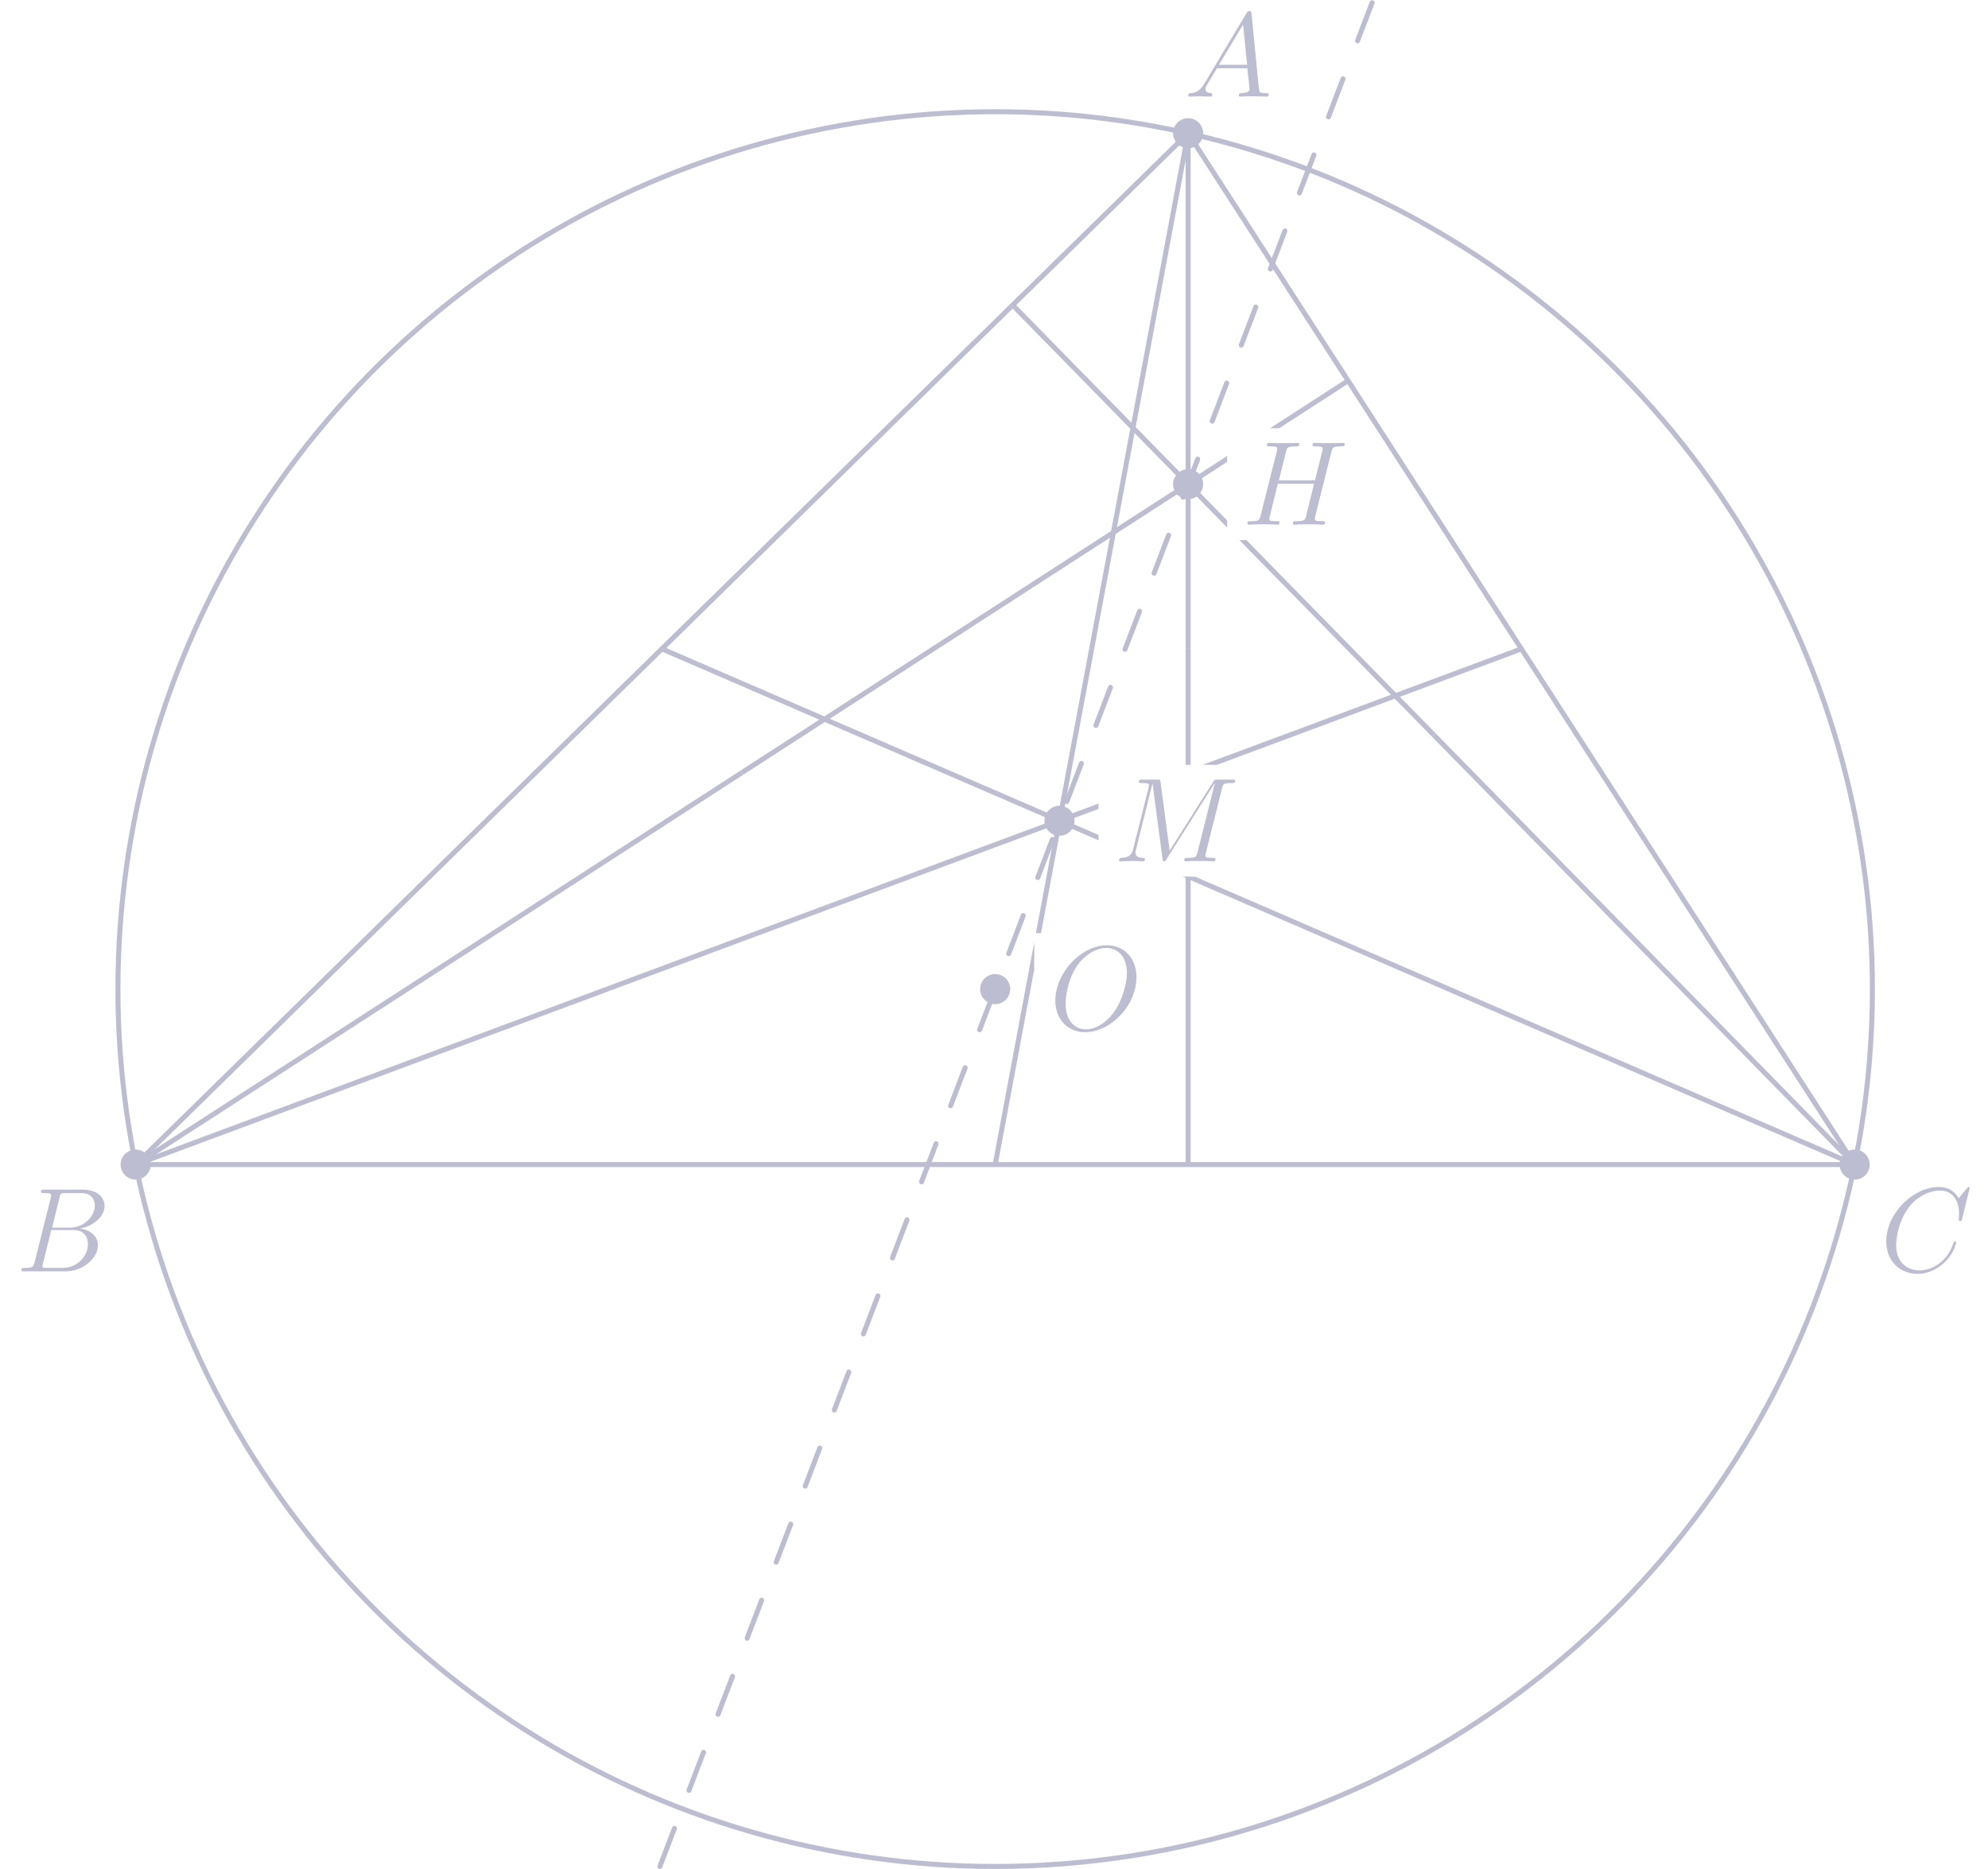 <?xml version="1.0" encoding="UTF-8"?>
<svg xmlns="http://www.w3.org/2000/svg" xmlns:xlink="http://www.w3.org/1999/xlink" width="198.43pt" height="186.52pt" viewBox="0 0 198.43 186.52" version="1.1">
<defs>
<g>
<symbol overflow="visible" id="glyph0-0">
<path style="stroke:none;" d=""/>
</symbol>
<symbol overflow="visible" id="glyph0-1">
<path style="stroke:none;" d="M 8.938 -7.297 C 9.047 -7.703 9.078 -7.812 9.922 -7.812 C 10.141 -7.812 10.25 -7.812 10.25 -8.031 C 10.25 -8.156 10.141 -8.156 10.078 -8.156 C 9.859 -8.156 9.609 -8.141 9.391 -8.141 L 7.969 -8.141 C 7.75 -8.141 7.5 -8.156 7.266 -8.156 C 7.188 -8.156 7.047 -8.156 7.047 -7.938 C 7.047 -7.812 7.125 -7.812 7.344 -7.812 C 8.062 -7.812 8.062 -7.719 8.062 -7.594 C 8.062 -7.562 8.062 -7.5 8.016 -7.312 L 7.297 -4.422 L 3.688 -4.422 L 4.406 -7.297 C 4.5 -7.703 4.531 -7.812 5.375 -7.812 C 5.594 -7.812 5.719 -7.812 5.719 -8.031 C 5.719 -8.156 5.609 -8.156 5.531 -8.156 C 5.312 -8.156 5.062 -8.141 4.844 -8.141 L 3.438 -8.141 C 3.203 -8.141 2.953 -8.156 2.719 -8.156 C 2.641 -8.156 2.5 -8.156 2.5 -7.938 C 2.5 -7.812 2.578 -7.812 2.812 -7.812 C 3.531 -7.812 3.531 -7.719 3.531 -7.594 C 3.531 -7.562 3.531 -7.5 3.484 -7.312 L 1.859 -0.891 C 1.75 -0.469 1.734 -0.344 0.906 -0.344 C 0.641 -0.344 0.547 -0.344 0.547 -0.125 C 0.547 0 0.688 0 0.719 0 C 0.938 0 1.188 -0.031 1.406 -0.031 L 2.828 -0.031 C 3.047 -0.031 3.297 0 3.531 0 C 3.625 0 3.75 0 3.75 -0.234 C 3.75 -0.344 3.641 -0.344 3.469 -0.344 C 2.734 -0.344 2.734 -0.438 2.734 -0.562 C 2.734 -0.578 2.734 -0.656 2.766 -0.75 L 3.578 -4.078 L 7.203 -4.078 C 7 -3.281 6.391 -0.781 6.375 -0.719 C 6.234 -0.359 6.047 -0.359 5.344 -0.344 C 5.203 -0.344 5.094 -0.344 5.094 -0.125 C 5.094 0 5.219 0 5.266 0 C 5.469 0 5.719 -0.031 5.953 -0.031 L 7.359 -0.031 C 7.594 -0.031 7.844 0 8.062 0 C 8.156 0 8.297 0 8.297 -0.234 C 8.297 -0.344 8.188 -0.344 8.016 -0.344 C 7.281 -0.344 7.281 -0.438 7.281 -0.562 C 7.281 -0.578 7.281 -0.656 7.297 -0.75 Z M 8.938 -7.297 "/>
</symbol>
<symbol overflow="visible" id="glyph0-2">
<path style="stroke:none;" d="M 8.672 -5.234 C 8.672 -7.203 7.391 -8.422 5.719 -8.422 C 3.156 -8.422 0.578 -5.672 0.578 -2.906 C 0.578 -1.031 1.812 0.25 3.547 0.25 C 6.062 0.25 8.672 -2.359 8.672 -5.234 Z M 3.625 -0.031 C 2.641 -0.031 1.609 -0.734 1.609 -2.609 C 1.609 -3.688 2 -5.469 2.969 -6.672 C 3.844 -7.719 4.859 -8.156 5.656 -8.156 C 6.703 -8.156 7.719 -7.391 7.719 -5.672 C 7.719 -4.609 7.266 -2.938 6.469 -1.812 C 5.594 -0.578 4.5 -0.031 3.625 -0.031 Z M 3.625 -0.031 "/>
</symbol>
<symbol overflow="visible" id="glyph0-3">
<path style="stroke:none;" d="M 10.859 -7.297 C 10.969 -7.703 10.984 -7.812 11.828 -7.812 C 12.062 -7.812 12.172 -7.812 12.172 -8.047 C 12.172 -8.156 12.078 -8.156 11.859 -8.156 L 10.422 -8.156 C 10.125 -8.156 10.109 -8.156 9.984 -7.953 L 5.625 -1.062 L 4.719 -7.906 C 4.688 -8.156 4.672 -8.156 4.359 -8.156 L 2.875 -8.156 C 2.656 -8.156 2.547 -8.156 2.547 -7.938 C 2.547 -7.812 2.656 -7.812 2.828 -7.812 C 3.562 -7.812 3.562 -7.719 3.562 -7.594 C 3.562 -7.562 3.562 -7.5 3.516 -7.312 L 1.984 -1.219 C 1.844 -0.641 1.562 -0.375 0.766 -0.344 C 0.734 -0.344 0.578 -0.328 0.578 -0.125 C 0.578 0 0.688 0 0.734 0 C 0.984 0 1.594 -0.031 1.828 -0.031 L 2.406 -0.031 C 2.562 -0.031 2.766 0 2.938 0 C 3.031 0 3.156 0 3.156 -0.234 C 3.156 -0.328 3.031 -0.344 2.984 -0.344 C 2.594 -0.359 2.219 -0.438 2.219 -0.859 C 2.219 -0.984 2.219 -0.984 2.266 -1.156 L 3.906 -7.75 L 3.922 -7.75 L 4.906 -0.328 C 4.953 -0.031 4.953 0 5.062 0 C 5.203 0 5.266 -0.094 5.312 -0.203 L 10.125 -7.812 L 10.141 -7.812 L 8.406 -0.891 C 8.297 -0.469 8.266 -0.344 7.438 -0.344 C 7.203 -0.344 7.094 -0.344 7.094 -0.125 C 7.094 0 7.203 0 7.266 0 C 7.469 0 7.703 -0.031 7.906 -0.031 L 9.328 -0.031 C 9.531 -0.031 9.781 0 9.984 0 C 10.078 0 10.203 0 10.203 -0.234 C 10.203 -0.344 10.094 -0.344 9.922 -0.344 C 9.188 -0.344 9.188 -0.438 9.188 -0.562 C 9.188 -0.578 9.188 -0.656 9.219 -0.75 Z M 10.859 -7.297 "/>
</symbol>
<symbol overflow="visible" id="glyph0-4">
<path style="stroke:none;" d="M 2.031 -1.328 C 1.609 -0.625 1.203 -0.375 0.641 -0.344 C 0.5 -0.328 0.406 -0.328 0.406 -0.125 C 0.406 -0.047 0.469 0 0.547 0 C 0.766 0 1.297 -0.031 1.516 -0.031 C 1.859 -0.031 2.25 0 2.578 0 C 2.656 0 2.797 0 2.797 -0.234 C 2.797 -0.328 2.703 -0.344 2.625 -0.344 C 2.359 -0.375 2.125 -0.469 2.125 -0.75 C 2.125 -0.922 2.203 -1.047 2.359 -1.312 L 3.266 -2.828 L 6.312 -2.828 C 6.328 -2.719 6.328 -2.625 6.328 -2.516 C 6.375 -2.203 6.516 -0.953 6.516 -0.734 C 6.516 -0.375 5.906 -0.344 5.719 -0.344 C 5.578 -0.344 5.453 -0.344 5.453 -0.125 C 5.453 0 5.562 0 5.625 0 C 5.828 0 6.078 -0.031 6.281 -0.031 L 6.953 -0.031 C 7.688 -0.031 8.219 0 8.219 0 C 8.312 0 8.438 0 8.438 -0.234 C 8.438 -0.344 8.328 -0.344 8.156 -0.344 C 7.5 -0.344 7.484 -0.453 7.453 -0.812 L 6.719 -8.266 C 6.688 -8.516 6.641 -8.531 6.516 -8.531 C 6.391 -8.531 6.328 -8.516 6.219 -8.328 Z M 3.469 -3.172 L 5.875 -7.188 L 6.281 -3.172 Z M 3.469 -3.172 "/>
</symbol>
<symbol overflow="visible" id="glyph0-5">
<path style="stroke:none;" d="M 4.375 -7.344 C 4.484 -7.797 4.531 -7.812 5 -7.812 L 6.547 -7.812 C 7.906 -7.812 7.906 -6.672 7.906 -6.562 C 7.906 -5.594 6.938 -4.359 5.359 -4.359 L 3.641 -4.359 Z M 6.391 -4.266 C 7.703 -4.5 8.875 -5.422 8.875 -6.516 C 8.875 -7.453 8.062 -8.156 6.703 -8.156 L 2.875 -8.156 C 2.641 -8.156 2.531 -8.156 2.531 -7.938 C 2.531 -7.812 2.641 -7.812 2.828 -7.812 C 3.547 -7.812 3.547 -7.719 3.547 -7.594 C 3.547 -7.562 3.547 -7.5 3.5 -7.312 L 1.891 -0.891 C 1.781 -0.469 1.75 -0.344 0.922 -0.344 C 0.688 -0.344 0.578 -0.344 0.578 -0.125 C 0.578 0 0.641 0 0.891 0 L 4.984 0 C 6.812 0 8.219 -1.391 8.219 -2.594 C 8.219 -3.578 7.359 -4.172 6.391 -4.266 Z M 4.703 -0.344 L 3.078 -0.344 C 2.922 -0.344 2.891 -0.344 2.828 -0.359 C 2.688 -0.375 2.672 -0.391 2.672 -0.484 C 2.672 -0.578 2.703 -0.641 2.719 -0.75 L 3.562 -4.125 L 5.812 -4.125 C 7.219 -4.125 7.219 -2.812 7.219 -2.719 C 7.219 -1.562 6.188 -0.344 4.703 -0.344 Z M 4.703 -0.344 "/>
</symbol>
<symbol overflow="visible" id="glyph0-6">
<path style="stroke:none;" d="M 8.922 -8.312 C 8.922 -8.422 8.844 -8.422 8.828 -8.422 C 8.797 -8.422 8.75 -8.422 8.656 -8.297 L 7.828 -7.297 C 7.406 -8.016 6.75 -8.422 5.859 -8.422 C 3.281 -8.422 0.594 -5.797 0.594 -2.984 C 0.594 -0.984 2 0.25 3.734 0.25 C 4.703 0.25 5.531 -0.156 6.234 -0.734 C 7.266 -1.609 7.578 -2.766 7.578 -2.875 C 7.578 -2.969 7.484 -2.969 7.453 -2.969 C 7.344 -2.969 7.328 -2.906 7.297 -2.859 C 6.75 -0.984 5.141 -0.094 3.938 -0.094 C 2.672 -0.094 1.578 -0.906 1.578 -2.609 C 1.578 -2.984 1.703 -5.062 3.047 -6.641 C 3.703 -7.406 4.828 -8.062 5.969 -8.062 C 7.281 -8.062 7.859 -6.984 7.859 -5.766 C 7.859 -5.453 7.828 -5.188 7.828 -5.141 C 7.828 -5.031 7.953 -5.031 7.984 -5.031 C 8.109 -5.031 8.125 -5.047 8.172 -5.266 Z M 8.922 -8.312 "/>
</symbol>
</g>
<clipPath id="clip1">
  <path d="M 13 13 L 186 13 L 186 42.734 L 13 42.734 Z M 136.109 42.734 L 186 42.734 L 186 53.902 L 136.109 53.902 Z M 13 42.734 L 122.488 42.734 L 122.488 53.902 L 13 53.902 Z M 13 53.902 L 186 53.902 L 186 76.328 L 13 76.328 Z M 125.223 76.328 L 186 76.328 L 186 87.496 L 125.223 87.496 Z M 13 76.328 L 109.648 76.328 L 109.648 87.496 L 13 87.496 Z M 13 87.496 L 186 87.496 L 186 93.125 L 13 93.125 Z M 13 93.125 L 103.23 93.125 L 103.23 104.293 L 13 104.293 Z M 115.5 93.125 L 186 93.125 L 186 104.293 L 115.5 104.293 Z M 13 104.293 L 186 104.293 L 186 117 L 13 117 Z M 13 104.293 "/>
</clipPath>
<clipPath id="clip2">
  <path d="M 65 0.02 L 138 0.02 L 138 42.734 L 65 42.734 Z M 136.109 42.734 L 138 42.734 L 138 53.902 L 136.109 53.902 Z M 65 42.734 L 122.488 42.734 L 122.488 53.902 L 65 53.902 Z M 65 53.902 L 138 53.902 L 138 76.328 L 65 76.328 Z M 125.223 76.328 L 138 76.328 L 138 87.496 L 125.223 87.496 Z M 65 76.328 L 109.648 76.328 L 109.648 87.496 L 65 87.496 Z M 65 87.496 L 138 87.496 L 138 93.125 L 65 93.125 Z M 65 93.125 L 103.23 93.125 L 103.23 104.293 L 65 104.293 Z M 115.5 93.125 L 138 93.125 L 138 104.293 L 115.5 104.293 Z M 65 104.293 L 138 104.293 L 138 186.52 L 65 186.52 Z M 65 104.293 "/>
</clipPath>
<clipPath id="clip3">
  <path d="M 11 10 L 188 10 L 188 42.734 L 11 42.734 Z M 136.109 42.734 L 188 42.734 L 188 53.902 L 136.109 53.902 Z M 11 42.734 L 122.488 42.734 L 122.488 53.902 L 11 53.902 Z M 11 53.902 L 188 53.902 L 188 76.328 L 11 76.328 Z M 125.223 76.328 L 188 76.328 L 188 87.496 L 125.223 87.496 Z M 11 76.328 L 109.648 76.328 L 109.648 87.496 L 11 87.496 Z M 11 87.496 L 188 87.496 L 188 93.125 L 11 93.125 Z M 11 93.125 L 103.23 93.125 L 103.23 104.293 L 11 104.293 Z M 115.5 93.125 L 188 93.125 L 188 104.293 L 115.5 104.293 Z M 11 104.293 L 188 104.293 L 188 186.52 L 11 186.52 Z M 11 104.293 "/>
</clipPath>
<clipPath id="clip4">
  <path d="M 108 13 L 119 13 L 119 42.734 L 108 42.734 Z M 108 42.734 L 119 42.734 L 119 53.902 L 108 53.902 Z M 108 53.902 L 119 53.902 L 119 66 L 108 66 Z M 108 53.902 "/>
</clipPath>
<clipPath id="clip5">
  <path d="M 99 64 L 110 64 L 110 76.328 L 99 76.328 Z M 99 76.328 L 109.648 76.328 L 109.648 87.496 L 99 87.496 Z M 99 87.496 L 110 87.496 L 110 93.125 L 99 93.125 Z M 99 93.125 L 103.23 93.125 L 103.23 104.293 L 99 104.293 Z M 99 104.293 L 110 104.293 L 110 117 L 99 117 Z M 99 104.293 "/>
</clipPath>
<clipPath id="clip6">
  <path d="M 125 90 L 186 90 L 186 93.125 L 125 93.125 Z M 125 93.125 L 186 93.125 L 186 104.293 L 125 104.293 Z M 125 104.293 L 186 104.293 L 186 117 L 125 117 Z M 125 104.293 "/>
</clipPath>
<clipPath id="clip7">
  <path d="M 65 64 L 126 64 L 126 76.328 L 65 76.328 Z M 125.223 76.328 L 126 76.328 L 126 87.496 L 125.223 87.496 Z M 65 76.328 L 109.648 76.328 L 109.648 87.496 L 65 87.496 Z M 65 87.496 L 126 87.496 L 126 91 L 65 91 Z M 65 87.496 "/>
</clipPath>
<clipPath id="clip8">
  <path d="M 13 90 L 83 90 L 83 93.125 L 13 93.125 Z M 13 93.125 L 83 93.125 L 83 104.293 L 13 104.293 Z M 13 104.293 L 83 104.293 L 83 117 L 13 117 Z M 13 104.293 "/>
</clipPath>
<clipPath id="clip9">
  <path d="M 82 64 L 153 64 L 153 76.328 L 82 76.328 Z M 125.223 76.328 L 153 76.328 L 153 87.496 L 125.223 87.496 Z M 82 76.328 L 109.648 76.328 L 109.648 87.496 L 82 87.496 Z M 82 87.496 L 153 87.496 L 153 91 L 82 91 Z M 82 87.496 "/>
</clipPath>
<clipPath id="clip10">
  <path d="M 118 13 L 119 13 L 119 42.734 L 118 42.734 Z M 118 42.734 L 119 42.734 L 119 53.902 L 118 53.902 Z M 118 53.902 L 119 53.902 L 119 66 L 118 66 Z M 118 53.902 "/>
</clipPath>
<clipPath id="clip11">
  <path d="M 118 64 L 119 64 L 119 76.328 L 118 76.328 Z M 118 87.496 L 119 87.496 L 119 93.125 L 118 93.125 Z M 118 93.125 L 119 93.125 L 119 104.293 L 118 104.293 Z M 118 104.293 L 119 104.293 L 119 117 L 118 117 Z M 118 104.293 "/>
</clipPath>
<clipPath id="clip12">
  <path d="M 142 73 L 186 73 L 186 76.328 L 142 76.328 Z M 142 76.328 L 186 76.328 L 186 87.496 L 142 87.496 Z M 142 87.496 L 186 87.496 L 186 93.125 L 142 93.125 Z M 142 93.125 L 186 93.125 L 186 104.293 L 142 104.293 Z M 142 104.293 L 186 104.293 L 186 117 L 142 117 Z M 142 104.293 "/>
</clipPath>
<clipPath id="clip13">
  <path d="M 100 30 L 144 30 L 144 42.734 L 100 42.734 Z M 136.109 42.734 L 144 42.734 L 144 53.902 L 136.109 53.902 Z M 100 42.734 L 122.488 42.734 L 122.488 53.902 L 100 53.902 Z M 100 53.902 L 144 53.902 L 144 74 L 100 74 Z M 100 53.902 "/>
</clipPath>
<clipPath id="clip14">
  <path d="M 13 76 L 75 76 L 75 76.328 L 13 76.328 Z M 13 76.328 L 75 76.328 L 75 87.496 L 13 87.496 Z M 13 87.496 L 75 87.496 L 75 93.125 L 13 93.125 Z M 13 93.125 L 75 93.125 L 75 104.293 L 13 104.293 Z M 13 104.293 L 75 104.293 L 75 117 L 13 117 Z M 13 104.293 "/>
</clipPath>
<clipPath id="clip15">
  <path d="M 73 37 L 135 37 L 135 42.734 L 73 42.734 Z M 73 42.734 L 122.488 42.734 L 122.488 53.902 L 73 53.902 Z M 73 53.902 L 135 53.902 L 135 76.328 L 73 76.328 Z M 125.223 76.328 L 135 76.328 L 135 78 L 125.223 78 Z M 73 76.328 L 109.648 76.328 L 109.648 78 L 73 78 Z M 73 76.328 "/>
</clipPath>
</defs>
<g id="surface1">
<g clip-path="url(#clip1)" clip-rule="nonzero">
<path style="fill:none;stroke-width:4.999;stroke-linecap:round;stroke-linejoin:round;stroke:rgb(73.631%,74.022%,81.639%);stroke-opacity:1;stroke-miterlimit:10;" d="M 135.391 702.973 L 1185.898 1732.27 L 1851.211 702.973 Z M 135.391 702.973 " transform="matrix(0.1,0,0,-0.1,0,186.52)"/>
</g>
<path style="fill:none;stroke-width:29.996;stroke-linecap:round;stroke-linejoin:round;stroke:rgb(73.631%,74.022%,81.639%);stroke-opacity:1;stroke-miterlimit:10;" d="M 1185.898 1732.27 L 1185.898 1732.27 " transform="matrix(0.1,0,0,-0.1,0,186.52)"/>
<path style="fill:none;stroke-width:29.996;stroke-linecap:round;stroke-linejoin:round;stroke:rgb(73.631%,74.022%,81.639%);stroke-opacity:1;stroke-miterlimit:10;" d="M 135.391 702.973 L 135.391 702.973 " transform="matrix(0.1,0,0,-0.1,0,186.52)"/>
<path style="fill:none;stroke-width:29.996;stroke-linecap:round;stroke-linejoin:round;stroke:rgb(73.631%,74.022%,81.639%);stroke-opacity:1;stroke-miterlimit:10;" d="M 1851.211 702.973 L 1851.211 702.973 " transform="matrix(0.1,0,0,-0.1,0,186.52)"/>
<g clip-path="url(#clip2)" clip-rule="nonzero">
<path style="fill:none;stroke-width:4.999;stroke-linecap:round;stroke-linejoin:round;stroke:rgb(73.631%,74.022%,81.639%);stroke-opacity:1;stroke-dasharray:40.636,40.636;stroke-miterlimit:10;" d="M 658.672 2.505 L 1369.531 1862.427 " transform="matrix(0.1,0,0,-0.1,0,186.52)"/>
</g>
<g clip-path="url(#clip3)" clip-rule="nonzero">
<path style="fill:none;stroke-width:4.999;stroke-linecap:round;stroke-linejoin:round;stroke:rgb(73.631%,74.022%,81.639%);stroke-opacity:1;stroke-miterlimit:10;" d="M 1868.906 878.091 C 1868.906 898.716 1868.203 919.302 1866.719 939.848 C 1865.273 960.434 1863.086 980.903 1860.195 1001.333 C 1857.305 1021.723 1853.672 1042.036 1849.336 1062.153 C 1845.039 1082.309 1839.961 1102.309 1834.219 1122.075 C 1828.477 1141.88 1822.031 1161.45 1814.922 1180.786 C 1807.812 1200.122 1800 1219.223 1791.523 1238.013 C 1783.047 1256.802 1773.945 1275.278 1764.141 1293.403 C 1754.375 1311.567 1743.984 1329.341 1732.93 1346.763 C 1721.914 1364.145 1710.273 1381.177 1698.047 1397.778 C 1685.82 1414.341 1673.008 1430.473 1659.648 1446.177 C 1646.25 1461.841 1632.344 1477.075 1617.891 1491.763 C 1603.438 1506.45 1588.516 1520.63 1573.047 1534.302 C 1557.617 1547.934 1541.68 1561.02 1525.312 1573.559 C 1508.945 1586.059 1492.148 1598.013 1474.922 1609.341 C 1457.734 1620.669 1440.117 1631.411 1422.148 1641.489 C 1404.219 1651.606 1385.898 1661.059 1367.266 1669.848 C 1348.594 1678.638 1329.688 1686.802 1310.469 1694.263 C 1291.25 1701.723 1271.797 1708.481 1252.109 1714.575 C 1232.422 1720.669 1212.539 1726.059 1192.461 1730.747 C 1172.383 1735.434 1152.148 1739.419 1131.797 1742.661 C 1111.445 1745.942 1091.016 1748.481 1070.469 1750.317 C 1049.961 1752.114 1029.375 1753.208 1008.789 1753.559 C 988.164 1753.911 967.539 1753.559 946.992 1752.466 C 926.406 1751.372 905.859 1749.575 885.391 1747.036 C 864.961 1744.497 844.609 1741.216 824.375 1737.231 C 804.18 1733.286 784.102 1728.598 764.219 1723.208 C 744.297 1717.817 724.609 1711.723 705.156 1704.927 C 685.703 1698.169 666.484 1690.669 647.539 1682.544 C 628.633 1674.419 610 1665.591 591.68 1656.177 C 573.359 1646.684 555.391 1636.606 537.773 1625.903 C 520.195 1615.161 502.969 1603.833 486.172 1591.88 C 469.375 1579.966 453.008 1567.427 437.109 1554.341 C 421.172 1541.255 405.742 1527.583 390.781 1513.403 C 375.82 1499.223 361.367 1484.536 347.461 1469.341 C 333.555 1454.145 320.156 1438.442 307.344 1422.309 C 294.57 1406.177 282.305 1389.575 270.703 1372.544 C 259.062 1355.552 248.008 1338.13 237.617 1320.356 C 227.188 1302.583 217.422 1284.419 208.281 1265.942 C 199.18 1247.466 190.703 1228.677 182.891 1209.614 C 175.078 1190.552 167.969 1171.177 161.523 1151.606 C 155.078 1132.036 149.336 1112.231 144.297 1092.27 C 139.258 1072.27 134.922 1052.114 131.328 1031.841 C 127.695 1011.567 124.805 991.138 122.617 970.669 C 120.43 950.161 118.984 929.614 118.242 908.989 C 117.539 888.403 117.539 867.778 118.242 847.192 C 118.984 826.606 120.43 806.059 122.617 785.552 C 124.805 765.044 127.695 744.653 131.328 724.38 C 134.922 704.067 139.258 683.911 144.297 663.95 C 149.336 643.95 155.078 624.145 161.523 604.575 C 167.969 585.005 175.078 565.669 182.891 546.606 C 190.703 527.505 199.18 508.716 208.281 490.239 C 217.422 471.762 227.188 453.637 237.617 435.864 C 248.008 418.052 259.062 400.63 270.703 383.637 C 282.305 366.645 294.57 350.044 307.344 333.911 C 320.156 317.739 333.555 302.075 347.461 286.88 C 361.367 271.684 375.82 256.958 390.781 242.778 C 405.742 228.598 421.172 214.966 437.109 201.88 C 453.008 188.755 469.375 176.255 486.172 164.302 C 502.969 152.387 520.195 141.02 537.773 130.317 C 555.391 119.614 573.359 109.497 591.68 100.044 C 610 90.591 628.633 81.802 647.539 73.638 C 666.484 65.513 685.703 58.052 705.156 51.255 C 724.609 44.497 744.297 38.403 764.219 33.013 C 784.102 27.622 804.18 22.934 824.375 18.95 C 844.609 14.966 864.961 11.723 885.391 9.184 C 905.859 6.645 926.406 4.809 946.992 3.716 C 967.539 2.622 988.164 2.27 1008.789 2.622 C 1029.375 3.013 1049.961 4.106 1070.469 5.903 C 1091.016 7.739 1111.445 10.278 1131.797 13.52 C 1152.148 16.762 1172.383 20.747 1192.461 25.434 C 1212.539 30.122 1232.422 35.513 1252.109 41.606 C 1271.797 47.7 1291.25 54.497 1310.469 61.958 C 1329.688 69.419 1348.594 77.544 1367.266 86.372 C 1385.898 95.161 1404.219 104.614 1422.148 114.692 C 1440.117 124.809 1457.734 135.512 1474.922 146.88 C 1492.148 158.208 1508.945 170.122 1525.312 182.661 C 1541.68 195.161 1557.617 208.286 1573.047 221.919 C 1588.516 235.552 1603.438 249.731 1617.891 264.458 C 1632.344 279.145 1646.25 294.341 1659.648 310.044 C 1673.008 325.708 1685.82 341.88 1698.047 358.442 C 1710.273 375.044 1721.914 392.036 1732.93 409.458 C 1743.984 426.841 1754.375 444.653 1764.141 462.778 C 1773.945 480.942 1783.047 499.419 1791.523 518.208 C 1800 536.997 1807.812 556.059 1814.922 575.395 C 1822.031 594.731 1828.477 614.341 1834.219 634.106 C 1839.961 653.911 1845.039 673.911 1849.336 694.028 C 1853.672 714.184 1857.305 734.497 1860.195 754.888 C 1863.086 775.278 1865.273 795.786 1866.719 816.333 C 1868.203 836.88 1868.906 857.505 1868.906 878.091 Z M 1868.906 878.091 " transform="matrix(0.1,0,0,-0.1,0,186.52)"/>
</g>
<g clip-path="url(#clip4)" clip-rule="nonzero">
<path style="fill:none;stroke-width:4.999;stroke-linecap:butt;stroke-linejoin:round;stroke:rgb(73.631%,74.022%,81.639%);stroke-opacity:1;stroke-miterlimit:10;" d="M 1089.609 1217.622 L 1185.898 1732.27 " transform="matrix(0.1,0,0,-0.1,0,186.52)"/>
</g>
<g clip-path="url(#clip5)" clip-rule="nonzero">
<path style="fill:none;stroke-width:4.999;stroke-linecap:butt;stroke-linejoin:round;stroke:rgb(73.631%,74.022%,81.639%);stroke-opacity:1;stroke-miterlimit:10;" d="M 1089.609 1217.622 L 993.32 702.973 " transform="matrix(0.1,0,0,-0.1,0,186.52)"/>
</g>
<g clip-path="url(#clip6)" clip-rule="nonzero">
<path style="fill:none;stroke-width:4.999;stroke-linecap:butt;stroke-linejoin:round;stroke:rgb(73.631%,74.022%,81.639%);stroke-opacity:1;stroke-miterlimit:10;" d="M 1255.938 960.317 L 1851.211 702.973 " transform="matrix(0.1,0,0,-0.1,0,186.52)"/>
</g>
<g clip-path="url(#clip7)" clip-rule="nonzero">
<path style="fill:none;stroke-width:4.999;stroke-linecap:butt;stroke-linejoin:round;stroke:rgb(73.631%,74.022%,81.639%);stroke-opacity:1;stroke-miterlimit:10;" d="M 1255.938 960.317 L 660.664 1217.622 " transform="matrix(0.1,0,0,-0.1,0,186.52)"/>
</g>
<g clip-path="url(#clip8)" clip-rule="nonzero">
<path style="fill:none;stroke-width:4.999;stroke-linecap:butt;stroke-linejoin:round;stroke:rgb(73.631%,74.022%,81.639%);stroke-opacity:1;stroke-miterlimit:10;" d="M 826.992 960.317 L 135.391 702.973 " transform="matrix(0.1,0,0,-0.1,0,186.52)"/>
</g>
<g clip-path="url(#clip9)" clip-rule="nonzero">
<path style="fill:none;stroke-width:4.999;stroke-linecap:butt;stroke-linejoin:round;stroke:rgb(73.631%,74.022%,81.639%);stroke-opacity:1;stroke-miterlimit:10;" d="M 826.992 960.317 L 1518.555 1217.622 " transform="matrix(0.1,0,0,-0.1,0,186.52)"/>
</g>
<g clip-path="url(#clip10)" clip-rule="nonzero">
<path style="fill:none;stroke-width:4.999;stroke-linecap:butt;stroke-linejoin:round;stroke:rgb(73.631%,74.022%,81.639%);stroke-opacity:1;stroke-miterlimit:10;" d="M 1185.898 1217.622 L 1185.898 1732.27 " transform="matrix(0.1,0,0,-0.1,0,186.52)"/>
</g>
<g clip-path="url(#clip11)" clip-rule="nonzero">
<path style="fill:none;stroke-width:4.999;stroke-linecap:butt;stroke-linejoin:round;stroke:rgb(73.631%,74.022%,81.639%);stroke-opacity:1;stroke-miterlimit:10;" d="M 1185.898 1217.622 L 1185.898 702.973 " transform="matrix(0.1,0,0,-0.1,0,186.52)"/>
</g>
<g clip-path="url(#clip12)" clip-rule="nonzero">
<path style="fill:none;stroke-width:4.999;stroke-linecap:butt;stroke-linejoin:round;stroke:rgb(73.631%,74.022%,81.639%);stroke-opacity:1;stroke-miterlimit:10;" d="M 1431.016 1131.841 L 1851.211 702.973 " transform="matrix(0.1,0,0,-0.1,0,186.52)"/>
</g>
<g clip-path="url(#clip13)" clip-rule="nonzero">
<path style="fill:none;stroke-width:4.999;stroke-linecap:butt;stroke-linejoin:round;stroke:rgb(73.631%,74.022%,81.639%);stroke-opacity:1;stroke-miterlimit:10;" d="M 1431.016 1131.841 L 1010.82 1560.708 " transform="matrix(0.1,0,0,-0.1,0,186.52)"/>
</g>
<g clip-path="url(#clip14)" clip-rule="nonzero">
<path style="fill:none;stroke-width:4.999;stroke-linecap:butt;stroke-linejoin:round;stroke:rgb(73.631%,74.022%,81.639%);stroke-opacity:1;stroke-miterlimit:10;" d="M 740.508 1094.106 L 135.391 702.973 " transform="matrix(0.1,0,0,-0.1,0,186.52)"/>
</g>
<g clip-path="url(#clip15)" clip-rule="nonzero">
<path style="fill:none;stroke-width:4.999;stroke-linecap:butt;stroke-linejoin:round;stroke:rgb(73.631%,74.022%,81.639%);stroke-opacity:1;stroke-miterlimit:10;" d="M 740.508 1094.106 L 1345.586 1485.239 " transform="matrix(0.1,0,0,-0.1,0,186.52)"/>
</g>
<path style="fill:none;stroke-width:29.996;stroke-linecap:round;stroke-linejoin:round;stroke:rgb(73.631%,74.022%,81.639%);stroke-opacity:1;stroke-miterlimit:10;" d="M 1057.5 1046.059 L 1057.5 1046.059 " transform="matrix(0.1,0,0,-0.1,0,186.52)"/>
<path style="fill:none;stroke-width:29.996;stroke-linecap:round;stroke-linejoin:round;stroke:rgb(73.631%,74.022%,81.639%);stroke-opacity:1;stroke-miterlimit:10;" d="M 993.32 878.091 L 993.32 878.091 " transform="matrix(0.1,0,0,-0.1,0,186.52)"/>
<path style="fill:none;stroke-width:29.996;stroke-linecap:round;stroke-linejoin:round;stroke:rgb(73.631%,74.022%,81.639%);stroke-opacity:1;stroke-miterlimit:10;" d="M 1185.898 1382.036 L 1185.898 1382.036 " transform="matrix(0.1,0,0,-0.1,0,186.52)"/>
<g style="fill:rgb(73.631%,74.022%,81.639%);fill-opacity:1;">
  <use xlink:href="#glyph0-1" x="123.96" y="52.36"/>
</g>
<g style="fill:rgb(73.631%,74.022%,81.639%);fill-opacity:1;">
  <use xlink:href="#glyph0-2" x="104.76" y="102.76"/>
</g>
<g style="fill:rgb(73.631%,74.022%,81.639%);fill-opacity:1;">
  <use xlink:href="#glyph0-3" x="111.12" y="85.96"/>
</g>
<g style="fill:rgb(73.631%,74.022%,81.639%);fill-opacity:1;">
  <use xlink:href="#glyph0-4" x="118.2" y="9.64"/>
</g>
<g style="fill:rgb(73.631%,74.022%,81.639%);fill-opacity:1;">
  <use xlink:href="#glyph0-5" x="1.56" y="126.88"/>
</g>
<g style="fill:rgb(73.631%,74.022%,81.639%);fill-opacity:1;">
  <use xlink:href="#glyph0-6" x="187.681" y="126.88"/>
</g>
</g>
</svg>

